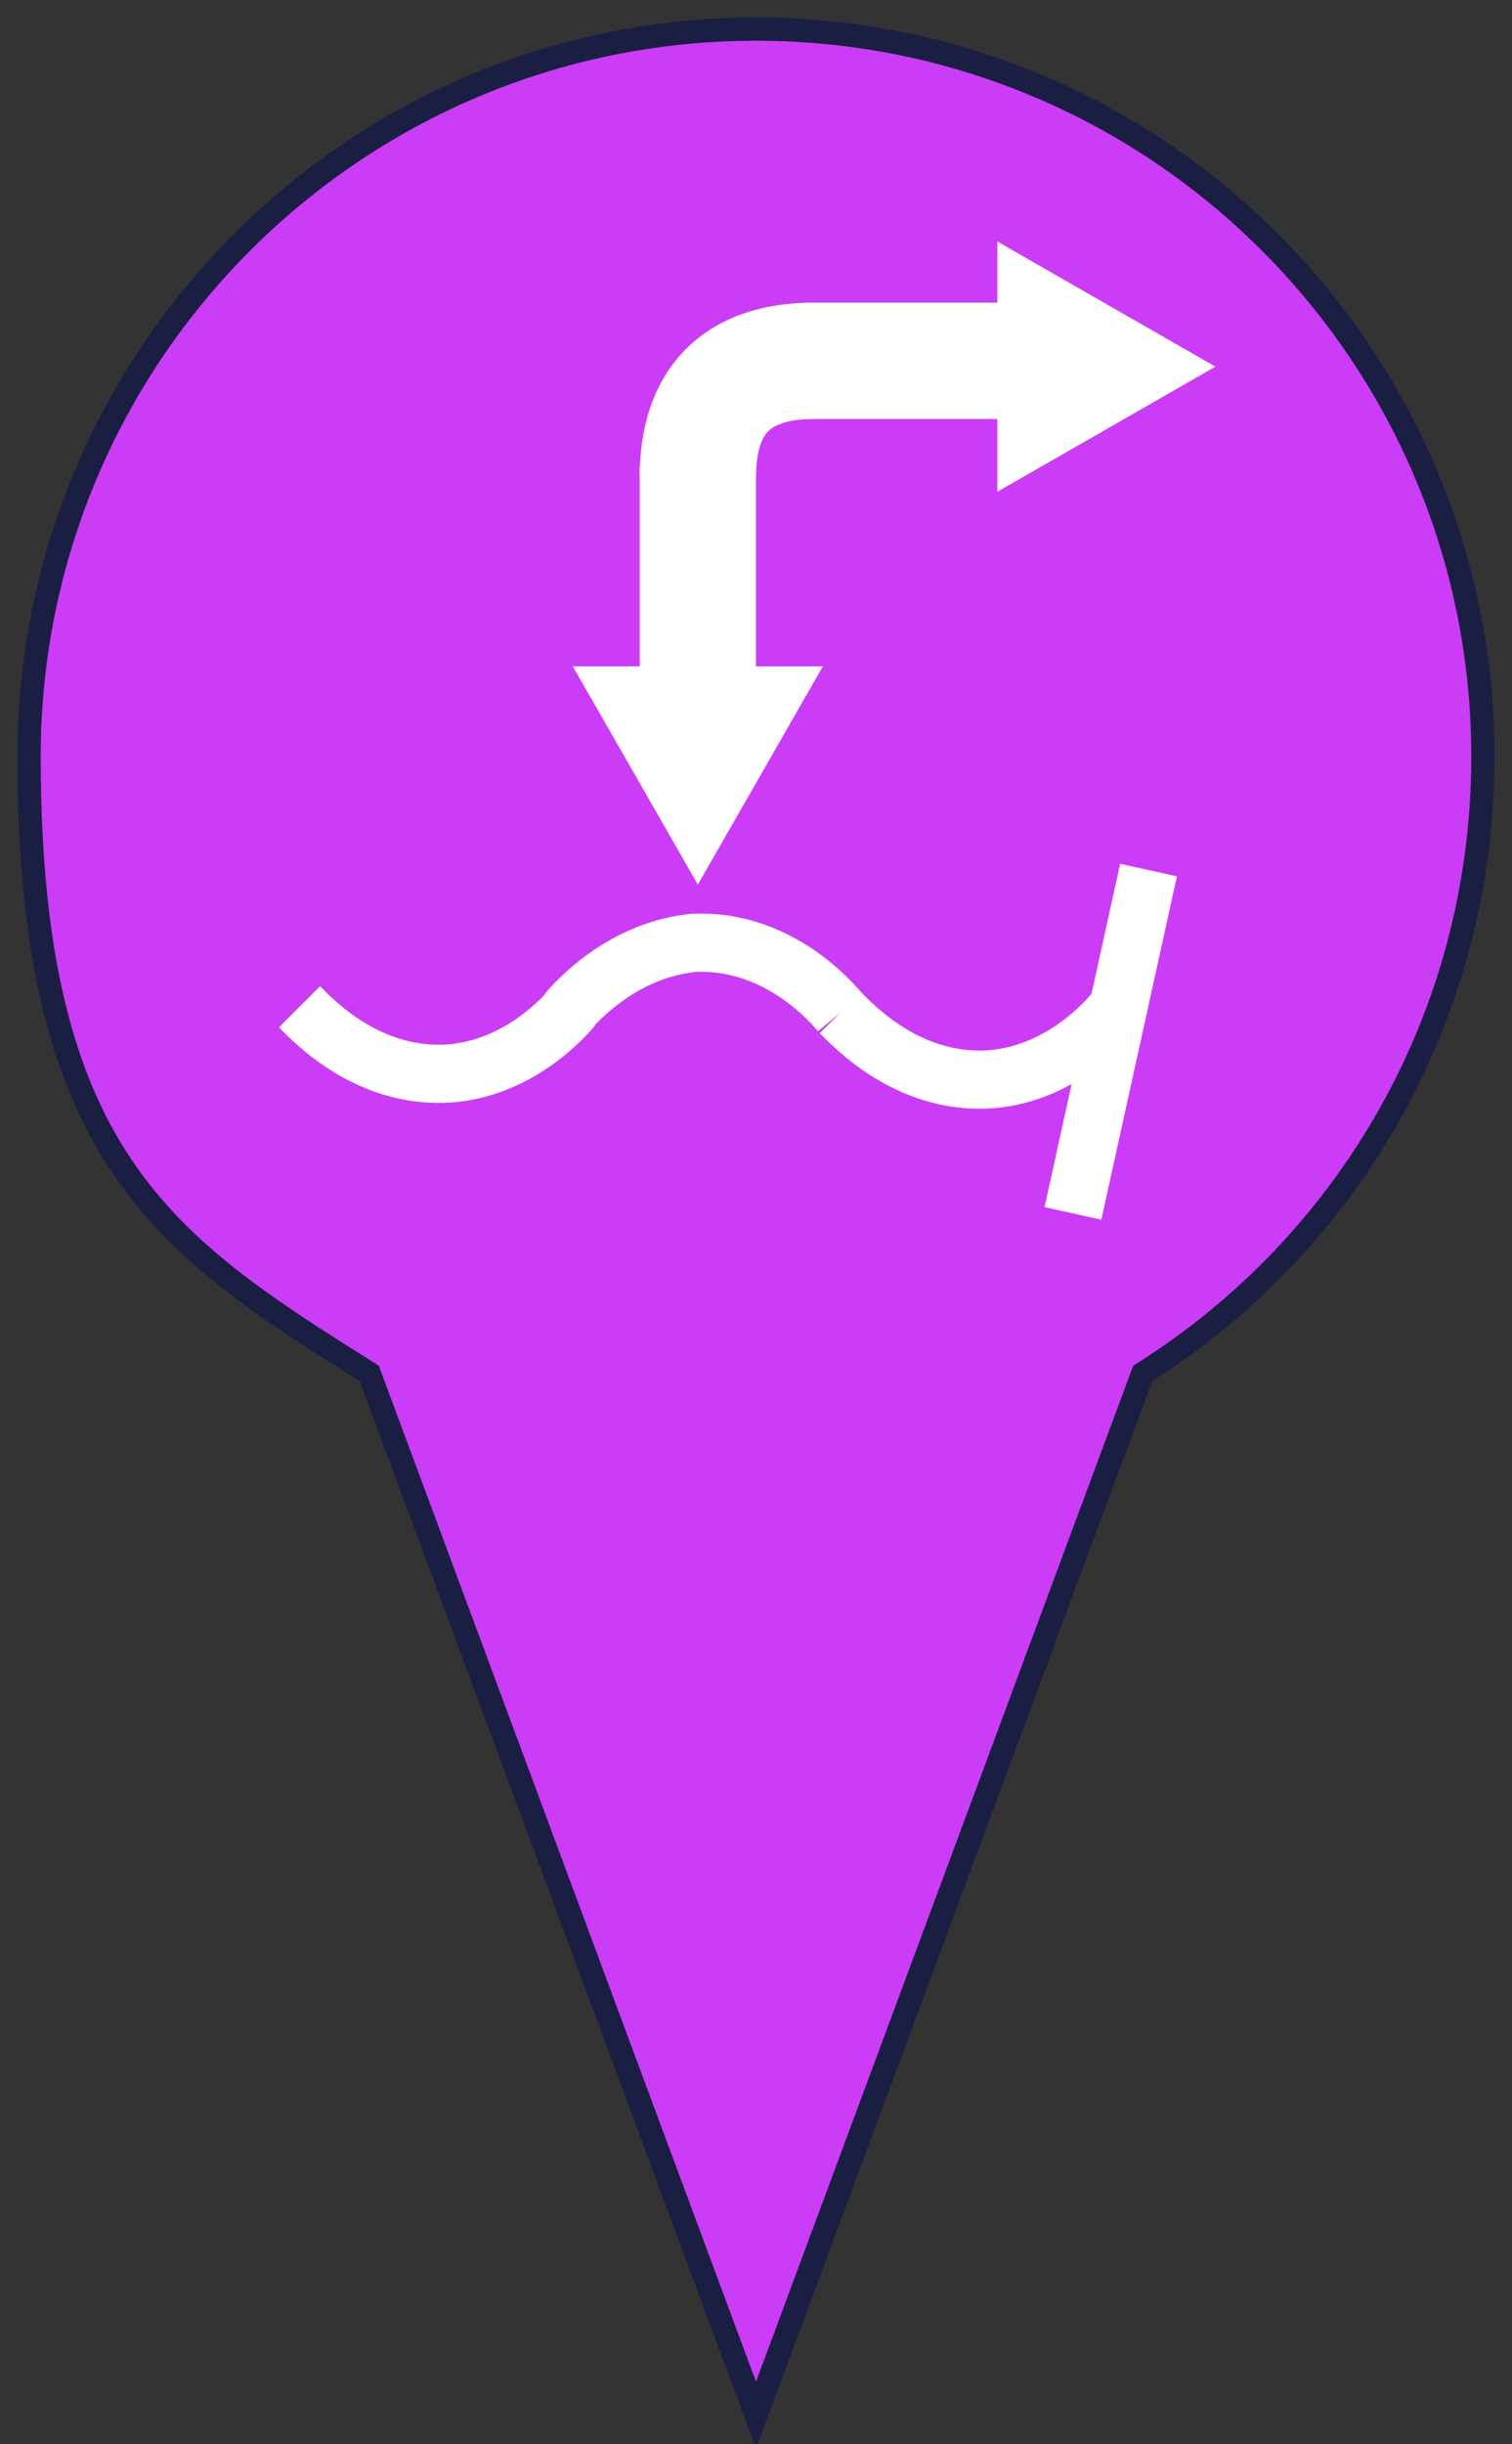 <?xml version="1.0" encoding="UTF-8"?>
<svg id="Layer_1" data-name="Layer 1" xmlns="http://www.w3.org/2000/svg" version="1.1" viewBox="0 0 52 84">
  <rect x="0" y="0" width="52" height="84" fill="#333333" stroke="none"/>
  <defs>
    <style>
      .cls-1, .cls-2, .cls-3 {
        stroke: #fff;
      }

      .cls-1, .cls-2, .cls-3, .cls-4, .cls-5 {
        stroke-miterlimit: 10;
      }

      .cls-1, .cls-3 {
        stroke-width: 4px;
      }

      .cls-1, .cls-6 {
        fill: #fff;
      }

      .cls-2 {
        stroke-width: 2px;
      }

      .cls-2, .cls-3, .cls-4 {
        fill: none;
      }

      .cls-4 {
        stroke: #000;
      }

      .cls-5 {
        fill: #cb3cf6;
        stroke: #1b1e43;
        stroke-width: .8px;
      }

      .cls-6 {
        stroke-width: 0px;
      }
    </style>
  </defs>
  <path class="cls-4" d="M6.5,44.5"/>
  <path class="cls-5" d="M51,26c0-13.8-11.2-25-25-25S1,12.2,1,26s4.7,16.8,11.7,21.2l13.3,35.8,13.3-35.8c7-4.4,11.7-12.2,11.7-21.2Z"/>
  <path class="cls-4" d="M25.5,52"/>
  <g>
    <polygon class="cls-6" points="20.5 23.4 27.4 23.4 24 29.3 20.5 23.4"/>
    <path class="cls-6" d="M26.6,23.9l-2.6,4.5-2.6-4.5h5.1M28.3,22.9h-8.6l4.3,7.5,4.3-7.5h0Z"/>
  </g>
  <g>
    <polygon class="cls-6" points="34.8 9.2 40.7 12.6 34.8 16.1 34.8 9.2"/>
    <path class="cls-6" d="M35.3,10.1l4.5,2.6-4.5,2.6v-5.1M34.3,8.3v8.6l7.5-4.3-7.5-4.3h0Z"/>
  </g>
  <line class="cls-3" x1="24" y1="23.9" x2="24" y2="16"/>
  <line class="cls-3" x1="35.3" y1="12.4" x2="27.7" y2="12.4"/>
  <path class="cls-1" d="M24,16.4c0-2.6,1.3-4,4-4"/>
  <path class="cls-2" d="M19.7,34.6c-.5.6-2.1,2.2-4.4,2.3-2.7.1-4.5-1.8-5-2.3"/>
  <line class="cls-2" x1="39.5" y1="29.9" x2="36.9" y2="41.7"/>
  <path class="cls-2" d="M19.5,34.8c.5-.6,2.1-2.2,4.4-2.4,2.7-.1,4.5,1.8,5,2.4"/>
  <path class="cls-2" d="M38.3,34.8c-.5.6-2.1,2.2-4.4,2.3-2.7.1-4.5-1.8-5-2.3"/>
</svg>